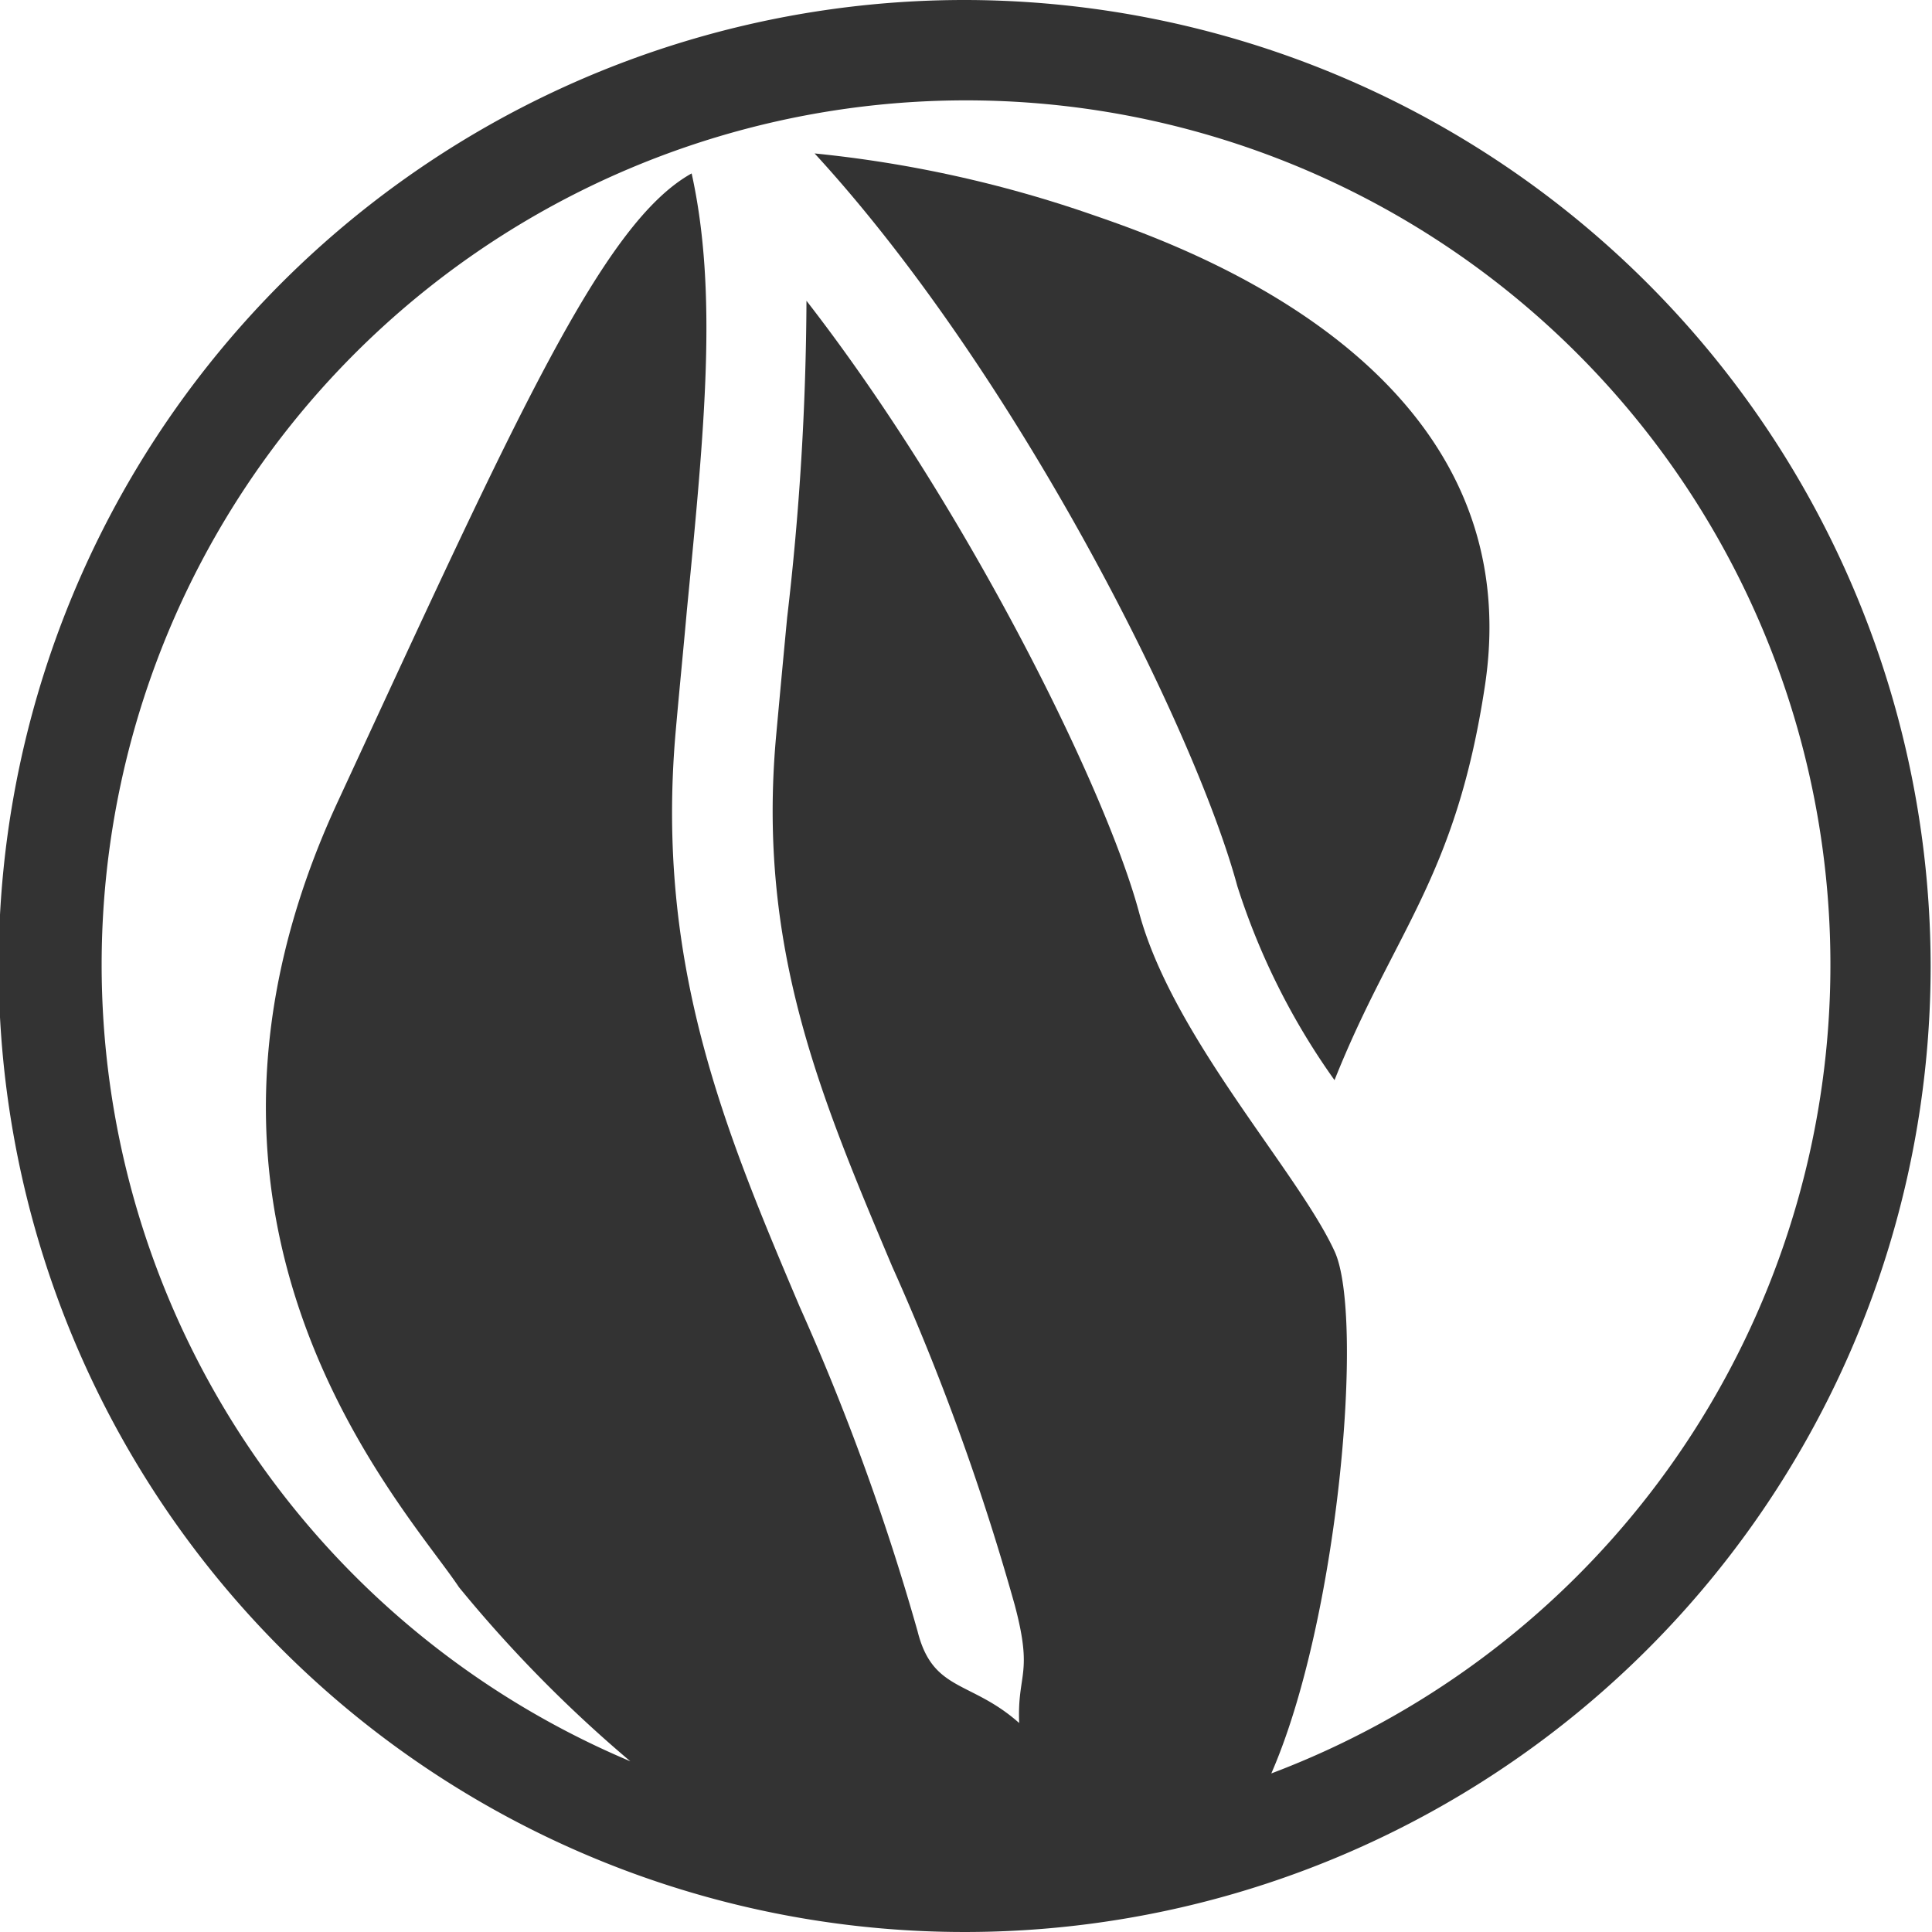 <svg id="b56d9315-8947-4784-af19-dafe529361ac" data-name="Ebene 1" xmlns="http://www.w3.org/2000/svg" viewBox="0 0 57.04 57.04"><defs><style>.b3948d6d-4e31-4863-a0e6-e6fd7acf2957{fill:#333;}</style></defs><title>portfolio_mgd</title><path class="b3948d6d-4e31-4863-a0e6-e6fd7acf2957" d="M28.52,0A28.52,28.52,0,1,0,57,28.52,28.55,28.55,0,0,0,28.52,0Zm9,52.39c2-4.54,2.77-13.54,1.88-15.45-1.08-2.35-4.78-6.32-5.77-10s-5.11-12-9.82-18.06a83.14,83.14,0,0,1-.57,9.35q-.16,1.68-.33,3.54c-.55,6.21,1.3,10.57,3.43,15.62a71.65,71.65,0,0,1,3.62,10c.55,2.07.07,2,.13,3.48-1.43-1.27-2.55-.91-3-2.71a70.47,70.47,0,0,0-3.48-9.58c-2.2-5.19-4.27-10.1-3.66-17,.11-1.25.23-2.44.33-3.57.53-5.43.91-9.39.14-12.89h0C17.79,6.58,15.24,12.29,10,23.61c-5.88,12.61,2,20.91,3.55,23.25A39.19,39.19,0,0,0,18.61,52a25.52,25.52,0,1,1,18.92.36Z"/><path class="b3948d6d-4e31-4863-a0e6-e6fd7acf2957" d="M32.22,6.33a35.82,35.82,0,0,0-8.17-1.8C30,11,35.27,21.5,36.53,26.16a20.66,20.66,0,0,0,2.87,5.73c1.75-4.39,3.58-5.95,4.44-11.64C45.27,10.82,34.86,7.24,32.22,6.33Z"/></svg>